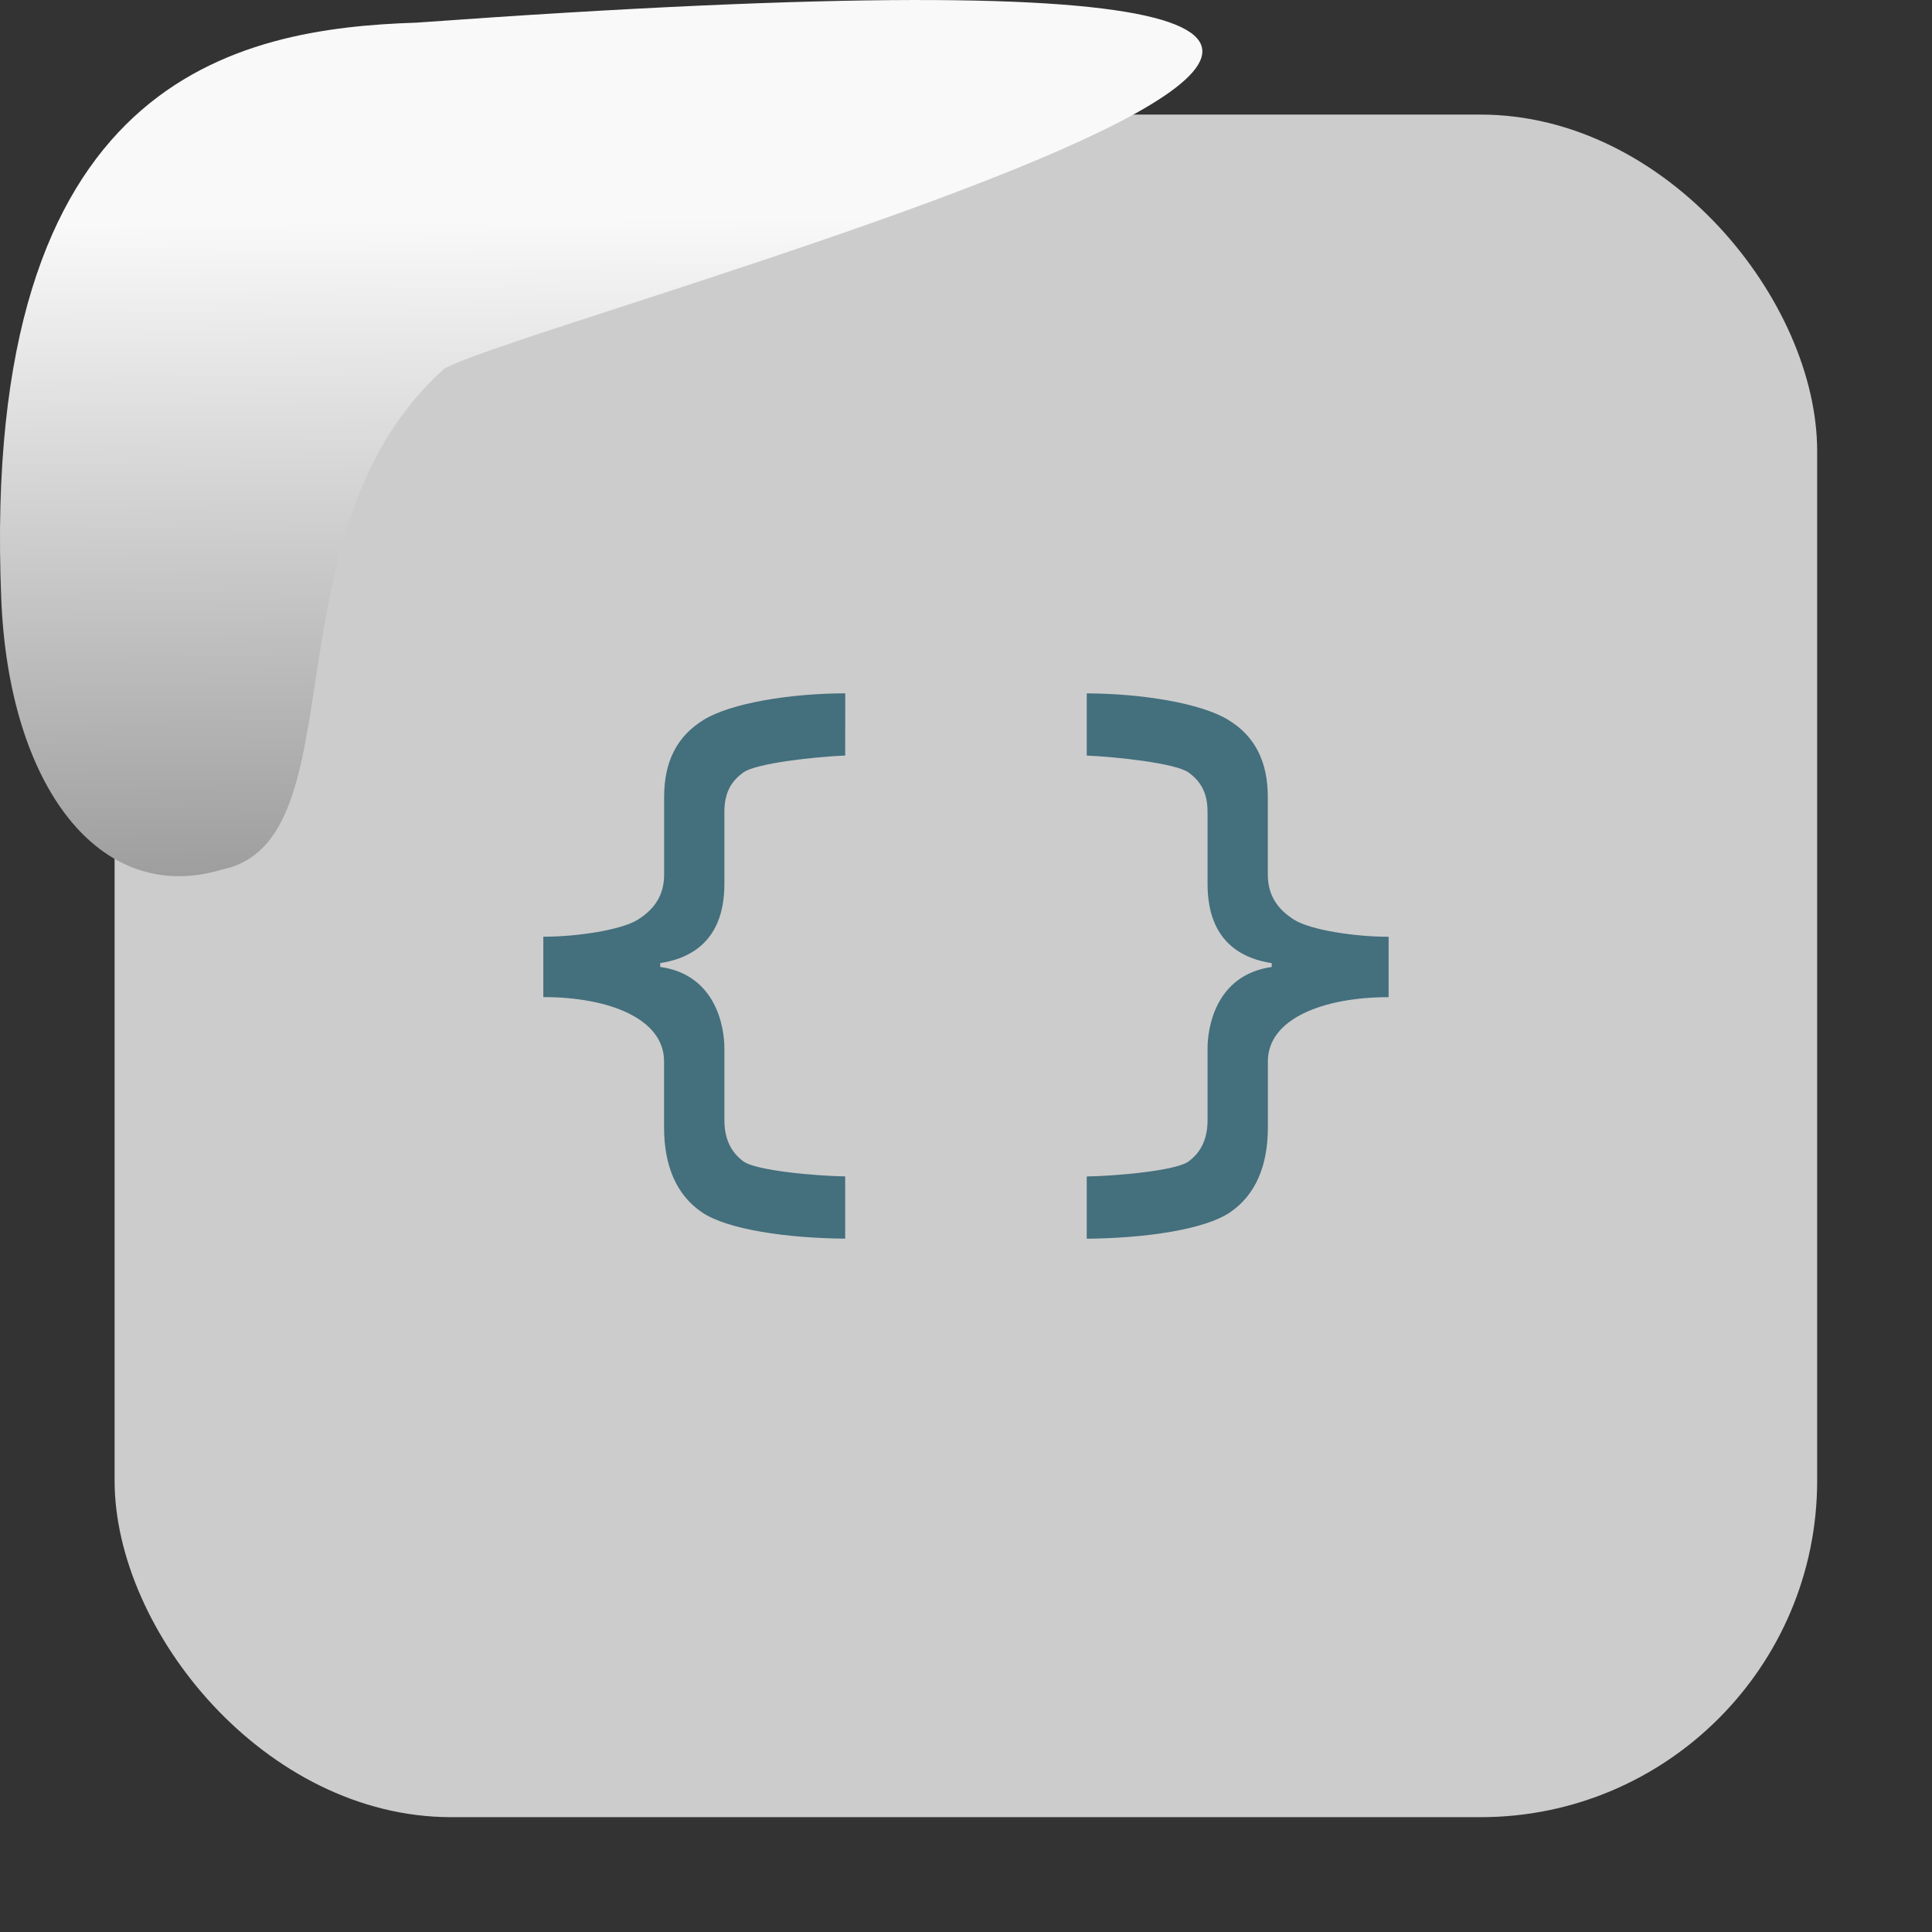 <svg viewBox="0 0 32 32" xmlns="http://www.w3.org/2000/svg" xmlns:xlink="http://www.w3.org/1999/xlink"><rect x="0" y="0" width="32" height="32" fill="#333333" stroke="none"/><linearGradient id="a" gradientTransform="matrix(-2.542 0 0 2.585 185.47 -277.37)" gradientUnits="userSpaceOnUse" x1="67.894" x2="67.854" y1="108.69" y2="113.11"><stop offset="0" stop-color="#f9f9f9"/><stop offset="1" stop-color="#999"/></linearGradient><rect fill="#ccc" fill-rule="evenodd" height="28.2" rx="5.575" width="28.2" x="1.898" y="1.898"/><path d="m14 11.484c-.899 0-1.892.16-2.344.438-.447.274-.656.696-.656 1.281v1.281c0 .349-.164.578-.438.75-.269.169-1 .281-1.563.281v1c1.102 0 2 .365 2 1.063v1.094c0 .641.207 1.121.625 1.406.422.289 1.418.43 2.375.438v-1.031c-.476-.008-1.476-.093-1.688-.25-.211-.158-.313-.38-.313-.688v-1.188c0-.307-.114-1.209-1.063-1.344v-.063c.948-.146 1.063-.874 1.063-1.313v-1.188c0-.307.101-.502.313-.656.215-.157 1.215-.262 1.688-.281zm4 0v1.031c.472.019 1.472.124 1.688.281.211.154.313.349.313.656v1.188c0 .439.114 1.166 1.063 1.313v.063c-.948.135-1.063 1.037-1.063 1.344v1.188c0 .308-.101.53-.313.688-.211.157-1.211.242-1.688.25v1.031c.957-.008 1.953-.149 2.375-.438.418-.285.625-.765.625-1.406v-1.094c0-.698.898-1.062 2-1.063v-1c-.559 0-1.293-.112-1.563-.281-.273-.172-.438-.401-.438-.75v-1.281c0-.585-.209-1.01-.656-1.281-.451-.277-1.445-.437-2.344-.438" fill="#446f7d"/>

   xmlns:dc="http://purl.org/dc/elements/1.1/"
   xmlns:cc="http://creativecommons.org/ns#"
   xmlns:rdf="http://www.w3.org/1999/02/22-rdf-syntax-ns#"
   xmlns:svg="http://www.w3.org/2000/svg"
   xmlns="http://www.w3.org/2000/svg"
   xmlns:xlink="http://www.w3.org/1999/xlink"
   xmlns:sodipodi="http://sodipodi.sourceforge.net/DTD/sodipodi-0.dtd"
   xmlns:inkscape="http://www.inkscape.org/namespaces/inkscape"
   height="32"
   width="32"
   version="1"
   id="svg8"
   sodipodi:docname="snow-top-3.svg"
   inkscape:version="0.92.1 r"&gt;
  <path id="b" d="m0 0h32v32h-32z" fill="none"/><path d="m7.354 6.111c-2.995 2.684-1.381 7.817-3.674 8.291-2.031.613-3.541-1.385-3.66-4.503-.35-8.627 3.911-9.427 6.879-9.524 28.342-2.047 1.762 4.92.455 5.736" fill="url(#a)"/><use xlink:href="#b"/></svg>